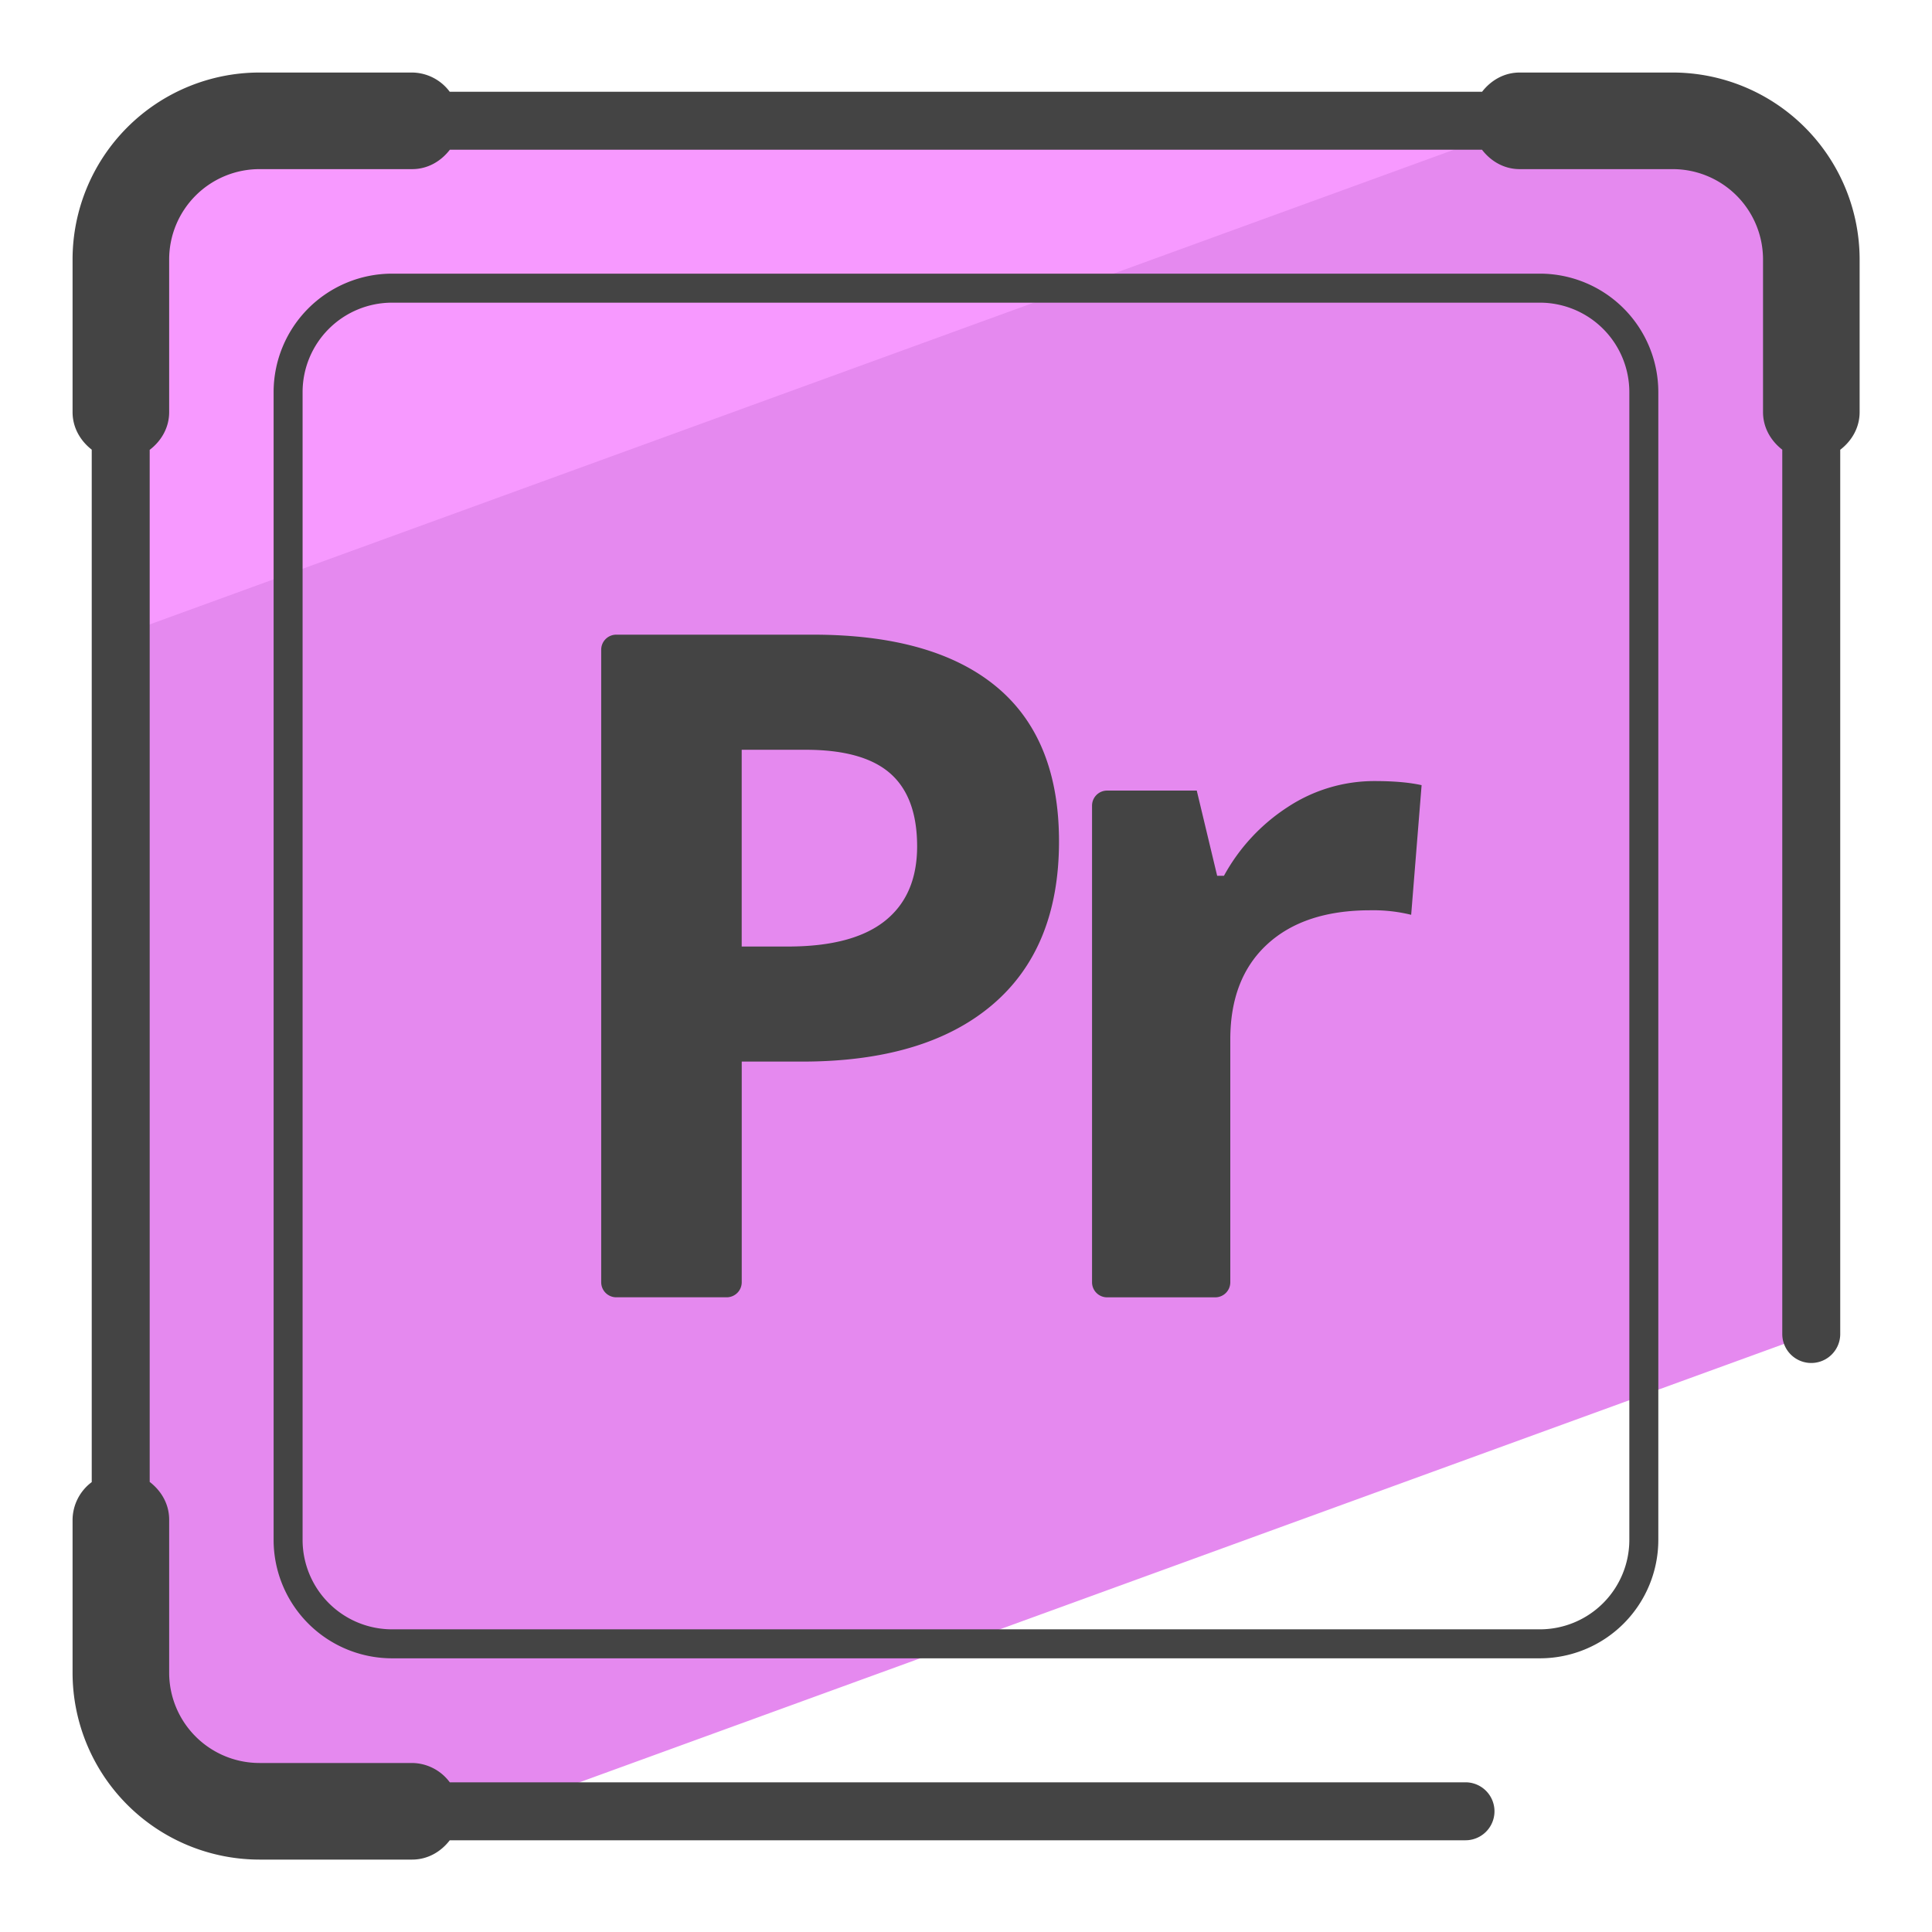 <svg xmlns="http://www.w3.org/2000/svg" version="1" viewBox="0 0 50 50"><path fill="#E589EF" d="M46.874 34.524V6.71a3.585 3.585 0 0 0-3.585-3.585H6.709A3.585 3.585 0 0 0 3.124 6.71v36.58a3.585 3.585 0 0 0 3.585 3.585h6.23l33.935-12.351"/><path fill="#F799FF" d="M39.688 3.125H6.709A3.585 3.585 0 0 0 3.124 6.71v9.723L39.688 3.125z"/><path fill="#444" d="M39.854 7.082H10.145a3.068 3.068 0 0 0-3.064 3.063v29.709a3.067 3.067 0 0 0 3.064 3.063h29.709a3.066 3.066 0 0 0 3.063-3.063V10.146a3.067 3.067 0 0 0-3.063-3.064zm2.313 32.772a2.316 2.316 0 0 1-2.313 2.313H10.145a2.316 2.316 0 0 1-2.314-2.313V10.146a2.316 2.316 0 0 1 2.314-2.313h29.709a2.316 2.316 0 0 1 2.313 2.313v29.708z"/><path fill="#444" d="M43.291 1.877h-3.962c-.403 0-.744.203-.973.498H11.639a1.229 1.229 0 0 0-.973-.498H6.713a4.84 4.84 0 0 0-4.835 4.835v3.953c0 .402.202.743.496.972v26.72a1.23 1.23 0 0 0-.496.972v3.962a4.84 4.84 0 0 0 4.835 4.835h3.953c.403 0 .746-.203.974-.5h26.287a.75.75 0 0 0 0-1.5H11.64a1.227 1.227 0 0 0-.974-.5H6.713a2.338 2.338 0 0 1-2.335-2.335v-3.962c0-.405-.205-.748-.504-.977v-26.71c.299-.228.504-.572.504-.977V6.712a2.338 2.338 0 0 1 2.335-2.335h3.953c.404 0 .747-.204.976-.502h26.712c.229.298.571.502.976.502h3.962a2.338 2.338 0 0 1 2.335 2.335v3.953c0 .403.203.744.498.973v22.886a.75.75 0 0 0 1.5 0V11.64c.298-.229.502-.571.502-.976V6.712a4.842 4.842 0 0 0-4.836-4.835z"/><path fill="#444" d="M27.407 21.774c0 1.846-.577 3.257-1.73 4.234-1.153.977-2.794 1.466-4.921 1.466h-1.56v5.71a.39.39 0 0 1-.39.39h-2.857a.39.39 0 0 1-.39-.39V16.815a.39.39 0 0 1 .39-.39h5.088c2.08 0 3.662.448 4.745 1.343 1.083.896 1.625 2.231 1.625 4.006zm-8.211 2.722h1.196c1.118 0 1.955-.221 2.51-.663.555-.442.833-1.085.833-1.93 0-.852-.233-1.482-.698-1.889s-1.194-.61-2.188-.61h-1.654v5.092zm16.387-4.282c.485 0 .888.035 1.208.106l-.27 3.355a4.106 4.106 0 0 0-1.056-.117c-1.142 0-2.031.293-2.669.88s-.956 1.408-.956 2.463v6.284a.39.39 0 0 1-.39.39h-2.798a.39.39 0 0 1-.39-.39V20.85a.39.39 0 0 1 .39-.39h2.32l.528 2.205h.176a4.937 4.937 0 0 1 1.648-1.777 4.072 4.072 0 0 1 2.259-.674z"/></svg>